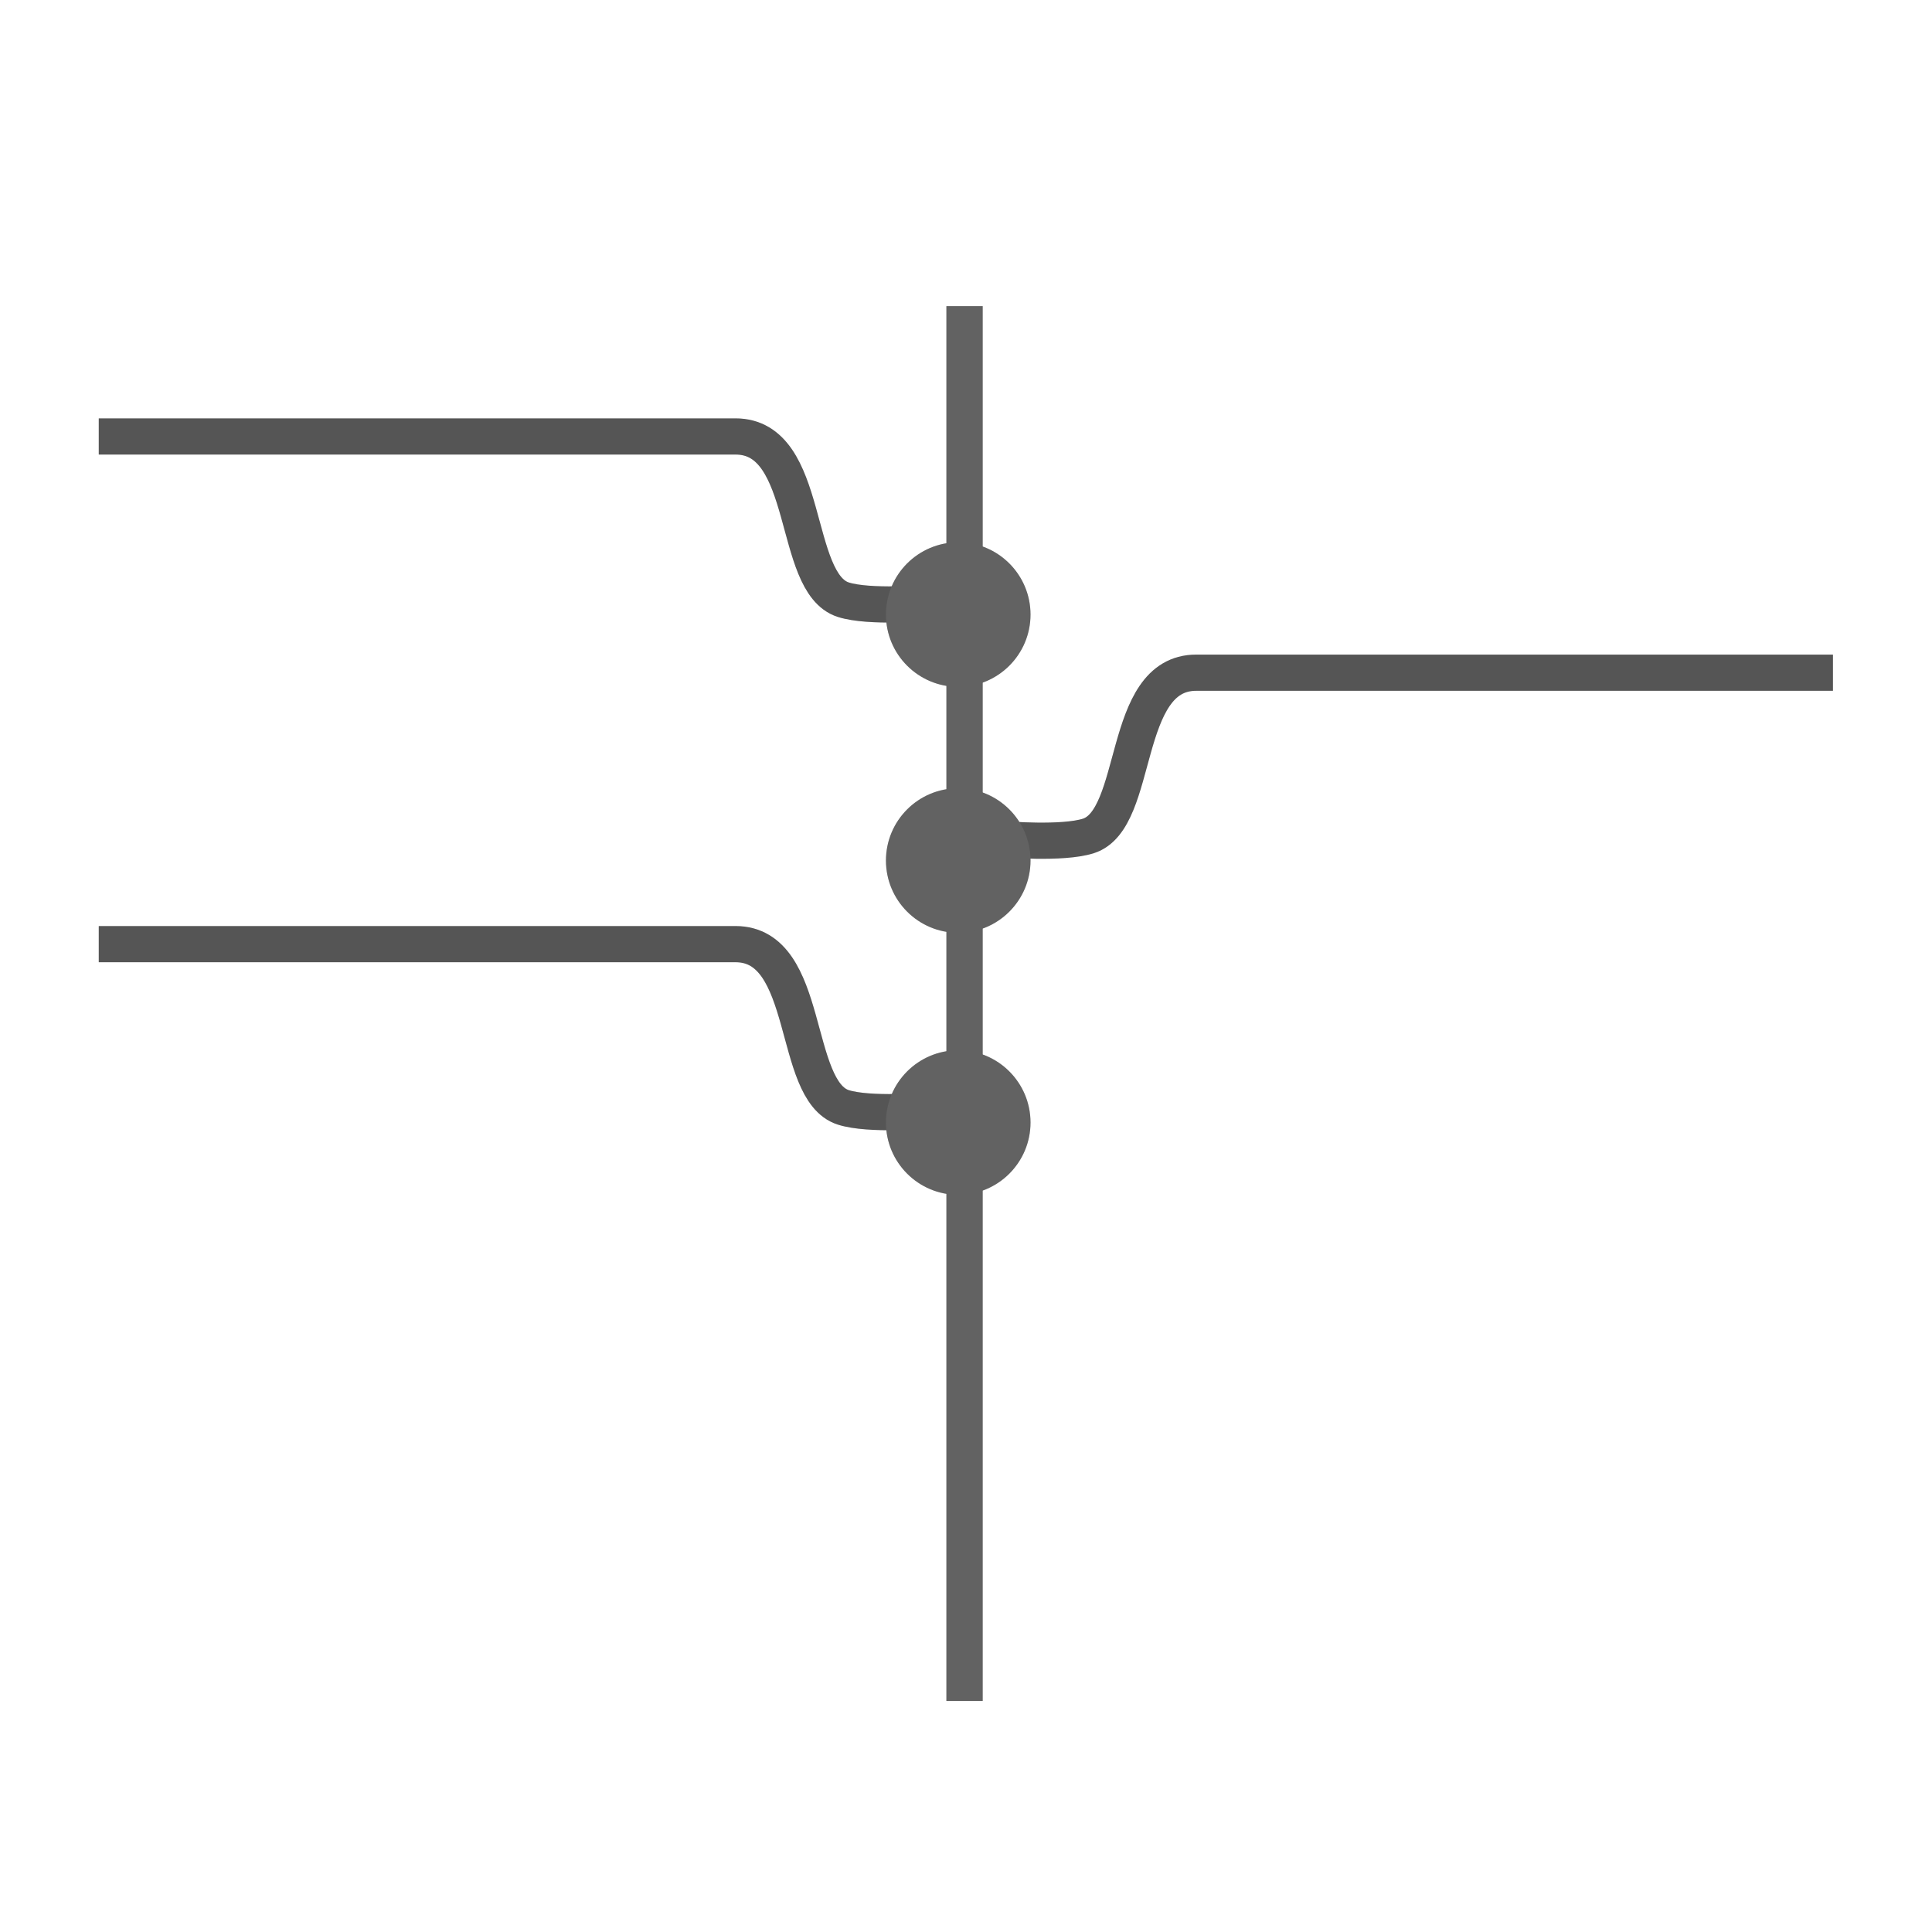 <?xml version="1.0" encoding="UTF-8" standalone="no"?>
<!-- Created with Inkscape (http://www.inkscape.org/) -->

<svg
   xmlns:dc="http://purl.org/dc/elements/1.1/"
   xmlns:cc="http://creativecommons.org/ns#"
   xmlns:rdf="http://www.w3.org/1999/02/22-rdf-syntax-ns#"
   xmlns:svg="http://www.w3.org/2000/svg"
   xmlns="http://www.w3.org/2000/svg"
   xmlns:sodipodi="http://sodipodi.sourceforge.net/DTD/sodipodi-0.dtd"
   xmlns:inkscape="http://www.inkscape.org/namespaces/inkscape"
   width="26.62"
   height="26.62"
   id="svg6920"
   version="1.1"
   inkscape:version="0.48.2 r9819"
   sodipodi:docname="Nouveau document 3">
  <defs
     id="defs6922">
    <filter
       color-interpolation-filters="sRGB"
       inkscape:collect="always"
       id="filter12038">
      <feGaussianBlur
         inkscape:collect="always"
         stdDeviation="0.497"
         id="feGaussianBlur12040" />
    </filter>
    <filter
       color-interpolation-filters="sRGB"
       inkscape:collect="always"
       id="filter59863">
      <feBlend
         inkscape:collect="always"
         mode="multiply"
         in2="BackgroundImage"
         id="feBlend59865" />
    </filter>
  </defs>
  <sodipodi:namedview
     id="base"
     pagecolor="#ffffff"
     bordercolor="#666666"
     borderopacity="1.0"
     inkscape:pageopacity="0.0"
     inkscape:pageshadow="2"
     inkscape:zoom="5.6"
     inkscape:cx="16.887423"
     inkscape:cy="19.537641"
     inkscape:document-units="px"
     inkscape:current-layer="layer1"
     showgrid="false"
     fit-margin-top="0"
     fit-margin-left="0"
     fit-margin-right="0"
     fit-margin-bottom="0"
     inkscape:window-width="634"
     inkscape:window-height="420"
     inkscape:window-x="0"
     inkscape:window-y="54"
     inkscape:window-maximized="0" />
  <g
     inkscape:label="Calque 1"
     inkscape:groupmode="layer"
     id="layer1"
     transform="translate(-655.263,-582.249)">
    <g
       style="display:inline"
       id="g12042"
       transform="translate(708.917,51.583)">
      <g
         style="opacity:0.222;filter:url(#filter12038)"
         id="g12014">
        <path
           transform="matrix(0.083,0,0,0.083,-27.345,491.942)"
           style="fill:none;stroke:#626262;stroke-width:6.007;stroke-linecap:butt;stroke-linejoin:miter;stroke-miterlimit:4;stroke-opacity:1;stroke-dasharray:none;display:inline;filter:url(#filter59863)"
           d="m -162.937,650.925 c 0,0 -9.755,0.843 -14.057,-0.544 -8.649,-2.79 -5.285,-27.094 -17.882,-27.094 -14.117,0 -105.705,0 -105.705,0"
           id="path12016"
           inkscape:connector-curvature="0"
           sodipodi:nodetypes="cssc" />
        <path
           sodipodi:nodetypes="cssc"
           inkscape:connector-curvature="0"
           id="path12018"
           d="m -162.937,650.925 c 0,0 -9.755,0.843 -14.057,-0.544 -8.649,-2.79 -5.285,-27.094 -17.882,-27.094 -14.117,0 -105.705,0 -105.705,0"
           style="fill:none;stroke:#626262;stroke-width:6.007;stroke-linecap:butt;stroke-linejoin:miter;stroke-miterlimit:4;stroke-opacity:1;stroke-dasharray:none;display:inline;filter:url(#filter59863)"
           transform="matrix(0.083,0,0,0.083,-27.345,484.947)" />
        <path
           transform="matrix(-0.083,0,0,0.083,-53.347,488.202)"
           style="fill:none;stroke:#626262;stroke-width:6.007;stroke-linecap:butt;stroke-linejoin:miter;stroke-miterlimit:4;stroke-opacity:1;stroke-dasharray:none;display:inline;filter:url(#filter59863)"
           d="m -162.937,650.925 c 0,0 -9.755,0.843 -14.057,-0.544 -8.649,-2.79 -5.285,-27.094 -17.882,-27.094 -14.117,0 -105.705,0 -105.705,0"
           id="path12020"
           inkscape:connector-curvature="0"
           sodipodi:nodetypes="cssc" />
        <path
           inkscape:connector-curvature="0"
           id="path12022"
           d="m -40.364,534.884 0,19.219"
           style="fill:none;stroke:#626262;stroke-width:0.5;stroke-linecap:butt;stroke-linejoin:miter;stroke-miterlimit:4;stroke-opacity:1;stroke-dasharray:none" />
        <path
           transform="matrix(0.4,0,0,0.4,17.423,439.406)"
           d="m -142.195,266.817 c 0,1.375 -1.115,2.49 -2.49,2.49 -1.375,0 -2.49,-1.115 -2.49,-2.49 0,-1.375 1.115,-2.49 2.49,-2.49 1.375,0 2.49,1.115 2.49,2.49 z"
           sodipodi:ry="2.4902723"
           sodipodi:rx="2.4902723"
           sodipodi:cy="266.81711"
           sodipodi:cx="-144.68483"
           id="path12024"
           style="color:#000000;fill:#626262;fill-opacity:1;fill-rule:nonzero;stroke:none;stroke-width:1.812;marker:none;visibility:visible;display:inline;overflow:visible;enable-background:accumulate"
           sodipodi:type="arc" />
        <path
           sodipodi:type="arc"
           style="color:#000000;fill:#626262;fill-opacity:1;fill-rule:nonzero;stroke:none;stroke-width:1.812;marker:none;visibility:visible;display:inline;overflow:visible;enable-background:accumulate"
           id="path12026"
           sodipodi:cx="-144.68483"
           sodipodi:cy="266.81711"
           sodipodi:rx="2.4902723"
           sodipodi:ry="2.4902723"
           d="m -142.195,266.817 c 0,1.375 -1.115,2.49 -2.49,2.49 -1.375,0 -2.49,-1.115 -2.49,-2.49 0,-1.375 1.115,-2.49 2.49,-2.49 1.375,0 2.49,1.115 2.49,2.49 z"
           transform="matrix(0.4,0,0,0.4,17.423,435.796)" />
        <path
           transform="matrix(0.4,0,0,0.4,17.423,432.407)"
           d="m -142.195,266.817 c 0,1.375 -1.115,2.49 -2.49,2.49 -1.375,0 -2.49,-1.115 -2.49,-2.49 0,-1.375 1.115,-2.49 2.49,-2.49 1.375,0 2.49,1.115 2.49,2.49 z"
           sodipodi:ry="2.4902723"
           sodipodi:rx="2.4902723"
           sodipodi:cy="266.81711"
           sodipodi:cx="-144.68483"
           id="path12028"
           style="color:#000000;fill:#626262;fill-opacity:1;fill-rule:nonzero;stroke:none;stroke-width:1.812;marker:none;visibility:visible;display:inline;overflow:visible;enable-background:accumulate"
           sodipodi:type="arc" />
      </g>
      <g
         id="g12005">
        <path
           sodipodi:nodetypes="cssc"
           inkscape:connector-curvature="0"
           id="path45506"
           d="m -162.937,650.925 c 0,0 -9.755,0.843 -14.057,-0.544 -8.649,-2.79 -5.285,-27.094 -17.882,-27.094 -14.117,0 -105.705,0 -105.705,0"
           style="fill:none;stroke:#626262;stroke-width:6.007;stroke-linecap:butt;stroke-linejoin:miter;stroke-miterlimit:4;stroke-opacity:1;stroke-dasharray:none;display:inline;filter:url(#filter59863)"
           transform="matrix(0.083,0,0,0.083,-27.345,491.942)" />
        <path
           transform="matrix(0.083,0,0,0.083,-27.345,484.947)"
           style="fill:none;stroke:#626262;stroke-width:6.007;stroke-linecap:butt;stroke-linejoin:miter;stroke-miterlimit:4;stroke-opacity:1;stroke-dasharray:none;display:inline;filter:url(#filter59863)"
           d="m -162.937,650.925 c 0,0 -9.755,0.843 -14.057,-0.544 -8.649,-2.79 -5.285,-27.094 -17.882,-27.094 -14.117,0 -105.705,0 -105.705,0"
           id="path11971"
           inkscape:connector-curvature="0"
           sodipodi:nodetypes="cssc" />
        <path
           sodipodi:nodetypes="cssc"
           inkscape:connector-curvature="0"
           id="path11973"
           d="m -162.937,650.925 c 0,0 -9.755,0.843 -14.057,-0.544 -8.649,-2.79 -5.285,-27.094 -17.882,-27.094 -14.117,0 -105.705,0 -105.705,0"
           style="fill:none;stroke:#626262;stroke-width:6.007;stroke-linecap:butt;stroke-linejoin:miter;stroke-miterlimit:4;stroke-opacity:1;stroke-dasharray:none;display:inline;filter:url(#filter59863)"
           transform="matrix(-0.083,0,0,0.083,-53.347,488.202)" />
        <path
           style="fill:none;stroke:#626262;stroke-width:0.5;stroke-linecap:butt;stroke-linejoin:miter;stroke-miterlimit:4;stroke-opacity:1;stroke-dasharray:none"
           d="m -40.364,534.884 0,19.219"
           id="path11977"
           inkscape:connector-curvature="0" />
        <path
           sodipodi:type="arc"
           style="color:#000000;fill:#626262;fill-opacity:1;fill-rule:nonzero;stroke:none;stroke-width:1.812;marker:none;visibility:visible;display:inline;overflow:visible;enable-background:accumulate"
           id="path11983"
           sodipodi:cx="-144.68483"
           sodipodi:cy="266.81711"
           sodipodi:rx="2.4902723"
           sodipodi:ry="2.4902723"
           d="m -142.195,266.817 c 0,1.375 -1.115,2.49 -2.49,2.49 -1.375,0 -2.49,-1.115 -2.49,-2.49 0,-1.375 1.115,-2.49 2.49,-2.49 1.375,0 2.49,1.115 2.49,2.49 z"
           transform="matrix(0.4,0,0,0.4,17.423,439.406)" />
        <path
           transform="matrix(0.4,0,0,0.4,17.423,435.796)"
           d="m -142.195,266.817 c 0,1.375 -1.115,2.49 -2.49,2.49 -1.375,0 -2.49,-1.115 -2.49,-2.49 0,-1.375 1.115,-2.49 2.49,-2.49 1.375,0 2.49,1.115 2.49,2.49 z"
           sodipodi:ry="2.4902723"
           sodipodi:rx="2.4902723"
           sodipodi:cy="266.81711"
           sodipodi:cx="-144.68483"
           id="path12001"
           style="color:#000000;fill:#626262;fill-opacity:1;fill-rule:nonzero;stroke:none;stroke-width:1.812;marker:none;visibility:visible;display:inline;overflow:visible;enable-background:accumulate"
           sodipodi:type="arc" />
        <path
           sodipodi:type="arc"
           style="color:#000000;fill:#626262;fill-opacity:1;fill-rule:nonzero;stroke:none;stroke-width:1.812;marker:none;visibility:visible;display:inline;overflow:visible;enable-background:accumulate"
           id="path12003"
           sodipodi:cx="-144.68483"
           sodipodi:cy="266.81711"
           sodipodi:rx="2.4902723"
           sodipodi:ry="2.4902723"
           d="m -142.195,266.817 c 0,1.375 -1.115,2.49 -2.49,2.49 -1.375,0 -2.49,-1.115 -2.49,-2.49 0,-1.375 1.115,-2.49 2.49,-2.49 1.375,0 2.49,1.115 2.49,2.49 z"
           transform="matrix(0.4,0,0,0.4,17.423,432.407)" />
      </g>
    </g>
  </g>
</svg>
